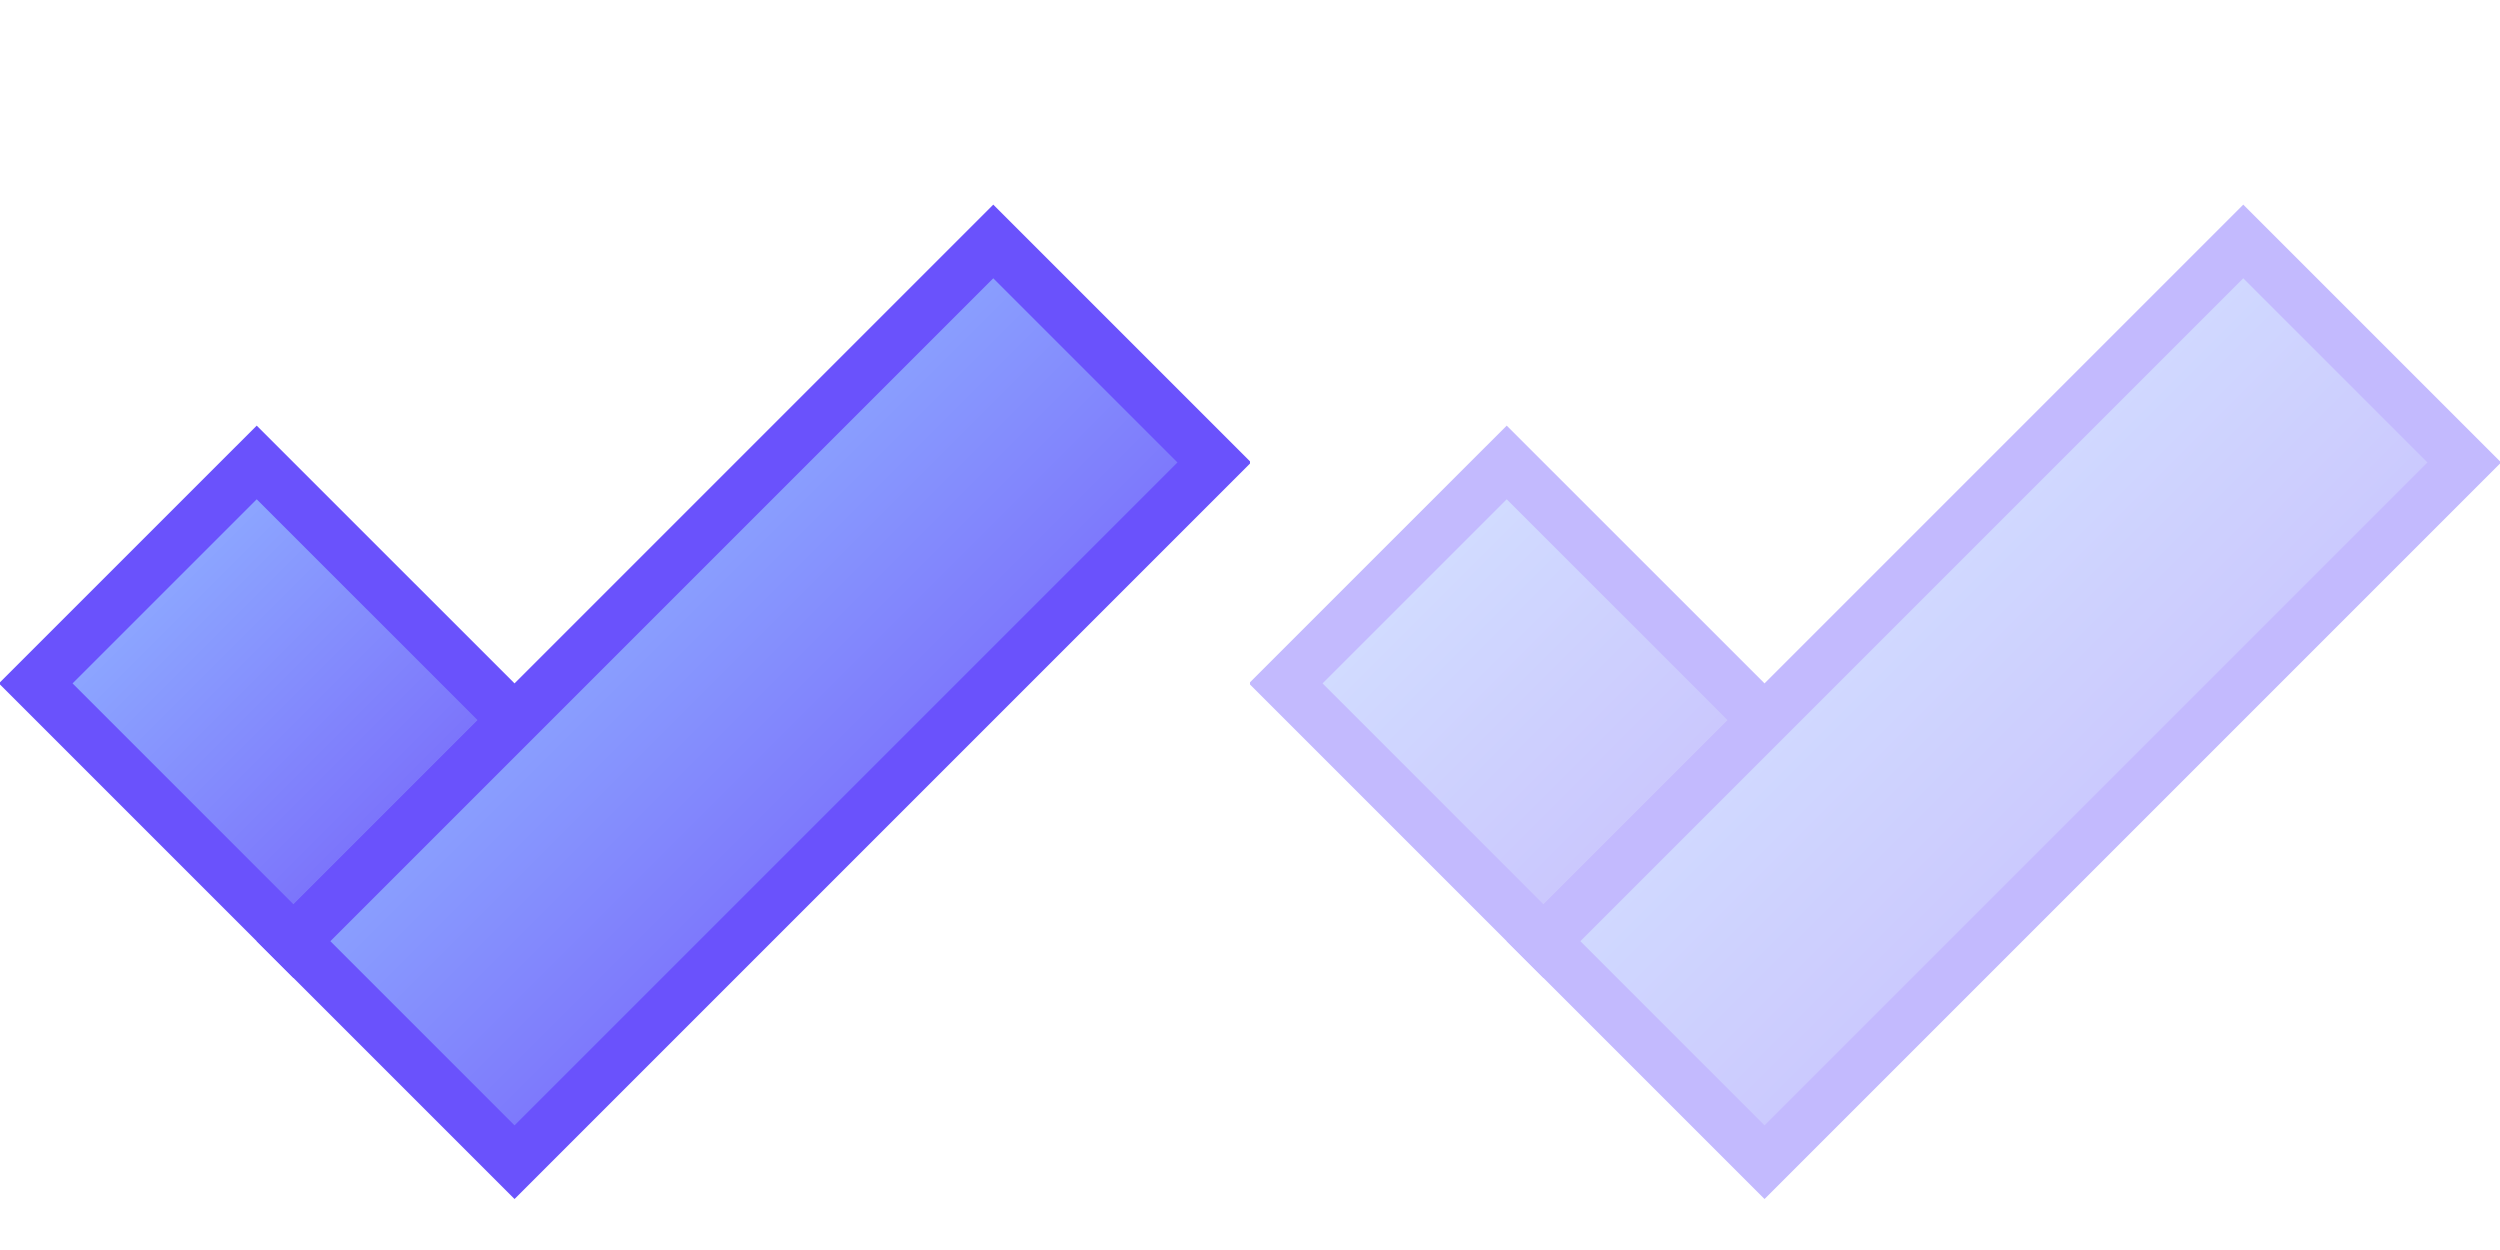 <svg width="48" height="24" viewBox="0 0 48 24" fill="none" xmlns="http://www.w3.org/2000/svg">
<g clip-path="url(#clip0)">
<path d="M9.19 14.517L5.636 18.071L0.686 13.121L4.929 8.879L9.879 13.828L9.19 14.517Z" fill="url(#paint0_linear)" stroke="#6A52FC"/>
<path d="M19.76 5.325L23.314 8.879L9.879 22.314L5.636 18.071L19.071 4.636L19.76 5.325Z" fill="url(#paint1_linear)" stroke="#6A52FC"/>
</g>
<g opacity="0.4" clip-path="url(#clip1)">
<path d="M33.19 14.517L29.636 18.071L24.686 13.121L28.929 8.879L33.879 13.828L33.19 14.517Z" fill="url(#paint2_linear)" stroke="#6A52FC"/>
<path d="M43.76 5.325L47.314 8.879L33.879 22.314L29.636 18.071L43.071 4.636L43.76 5.325Z" fill="url(#paint3_linear)" stroke="#6A52FC"/>
</g>
<defs>
<linearGradient id="paint0_linear" x1="3" y1="11.5" x2="7.5" y2="16" gradientUnits="userSpaceOnUse">
<stop stop-color="#8CA5FF"/>
<stop offset="1" stop-color="#7B72FB"/>
</linearGradient>
<linearGradient id="paint1_linear" x1="12" y1="11" x2="16.95" y2="15.95" gradientUnits="userSpaceOnUse">
<stop stop-color="#8CA5FF"/>
<stop offset="1" stop-color="#7B72FB"/>
</linearGradient>
<linearGradient id="paint2_linear" x1="27" y1="11.5" x2="31.5" y2="16" gradientUnits="userSpaceOnUse">
<stop stop-color="#8CA5FF"/>
<stop offset="1" stop-color="#7B72FB"/>
</linearGradient>
<linearGradient id="paint3_linear" x1="36" y1="11" x2="40.95" y2="15.95" gradientUnits="userSpaceOnUse">
<stop stop-color="#8CA5FF"/>
<stop offset="1" stop-color="#7B72FB"/>
</linearGradient>
<clipPath id="clip0">
<rect width="24" height="24" fill="white"/>
</clipPath>
<clipPath id="clip1">
<rect width="24" height="24" fill="white" transform="translate(24)"/>
</clipPath>
</defs>
</svg>
